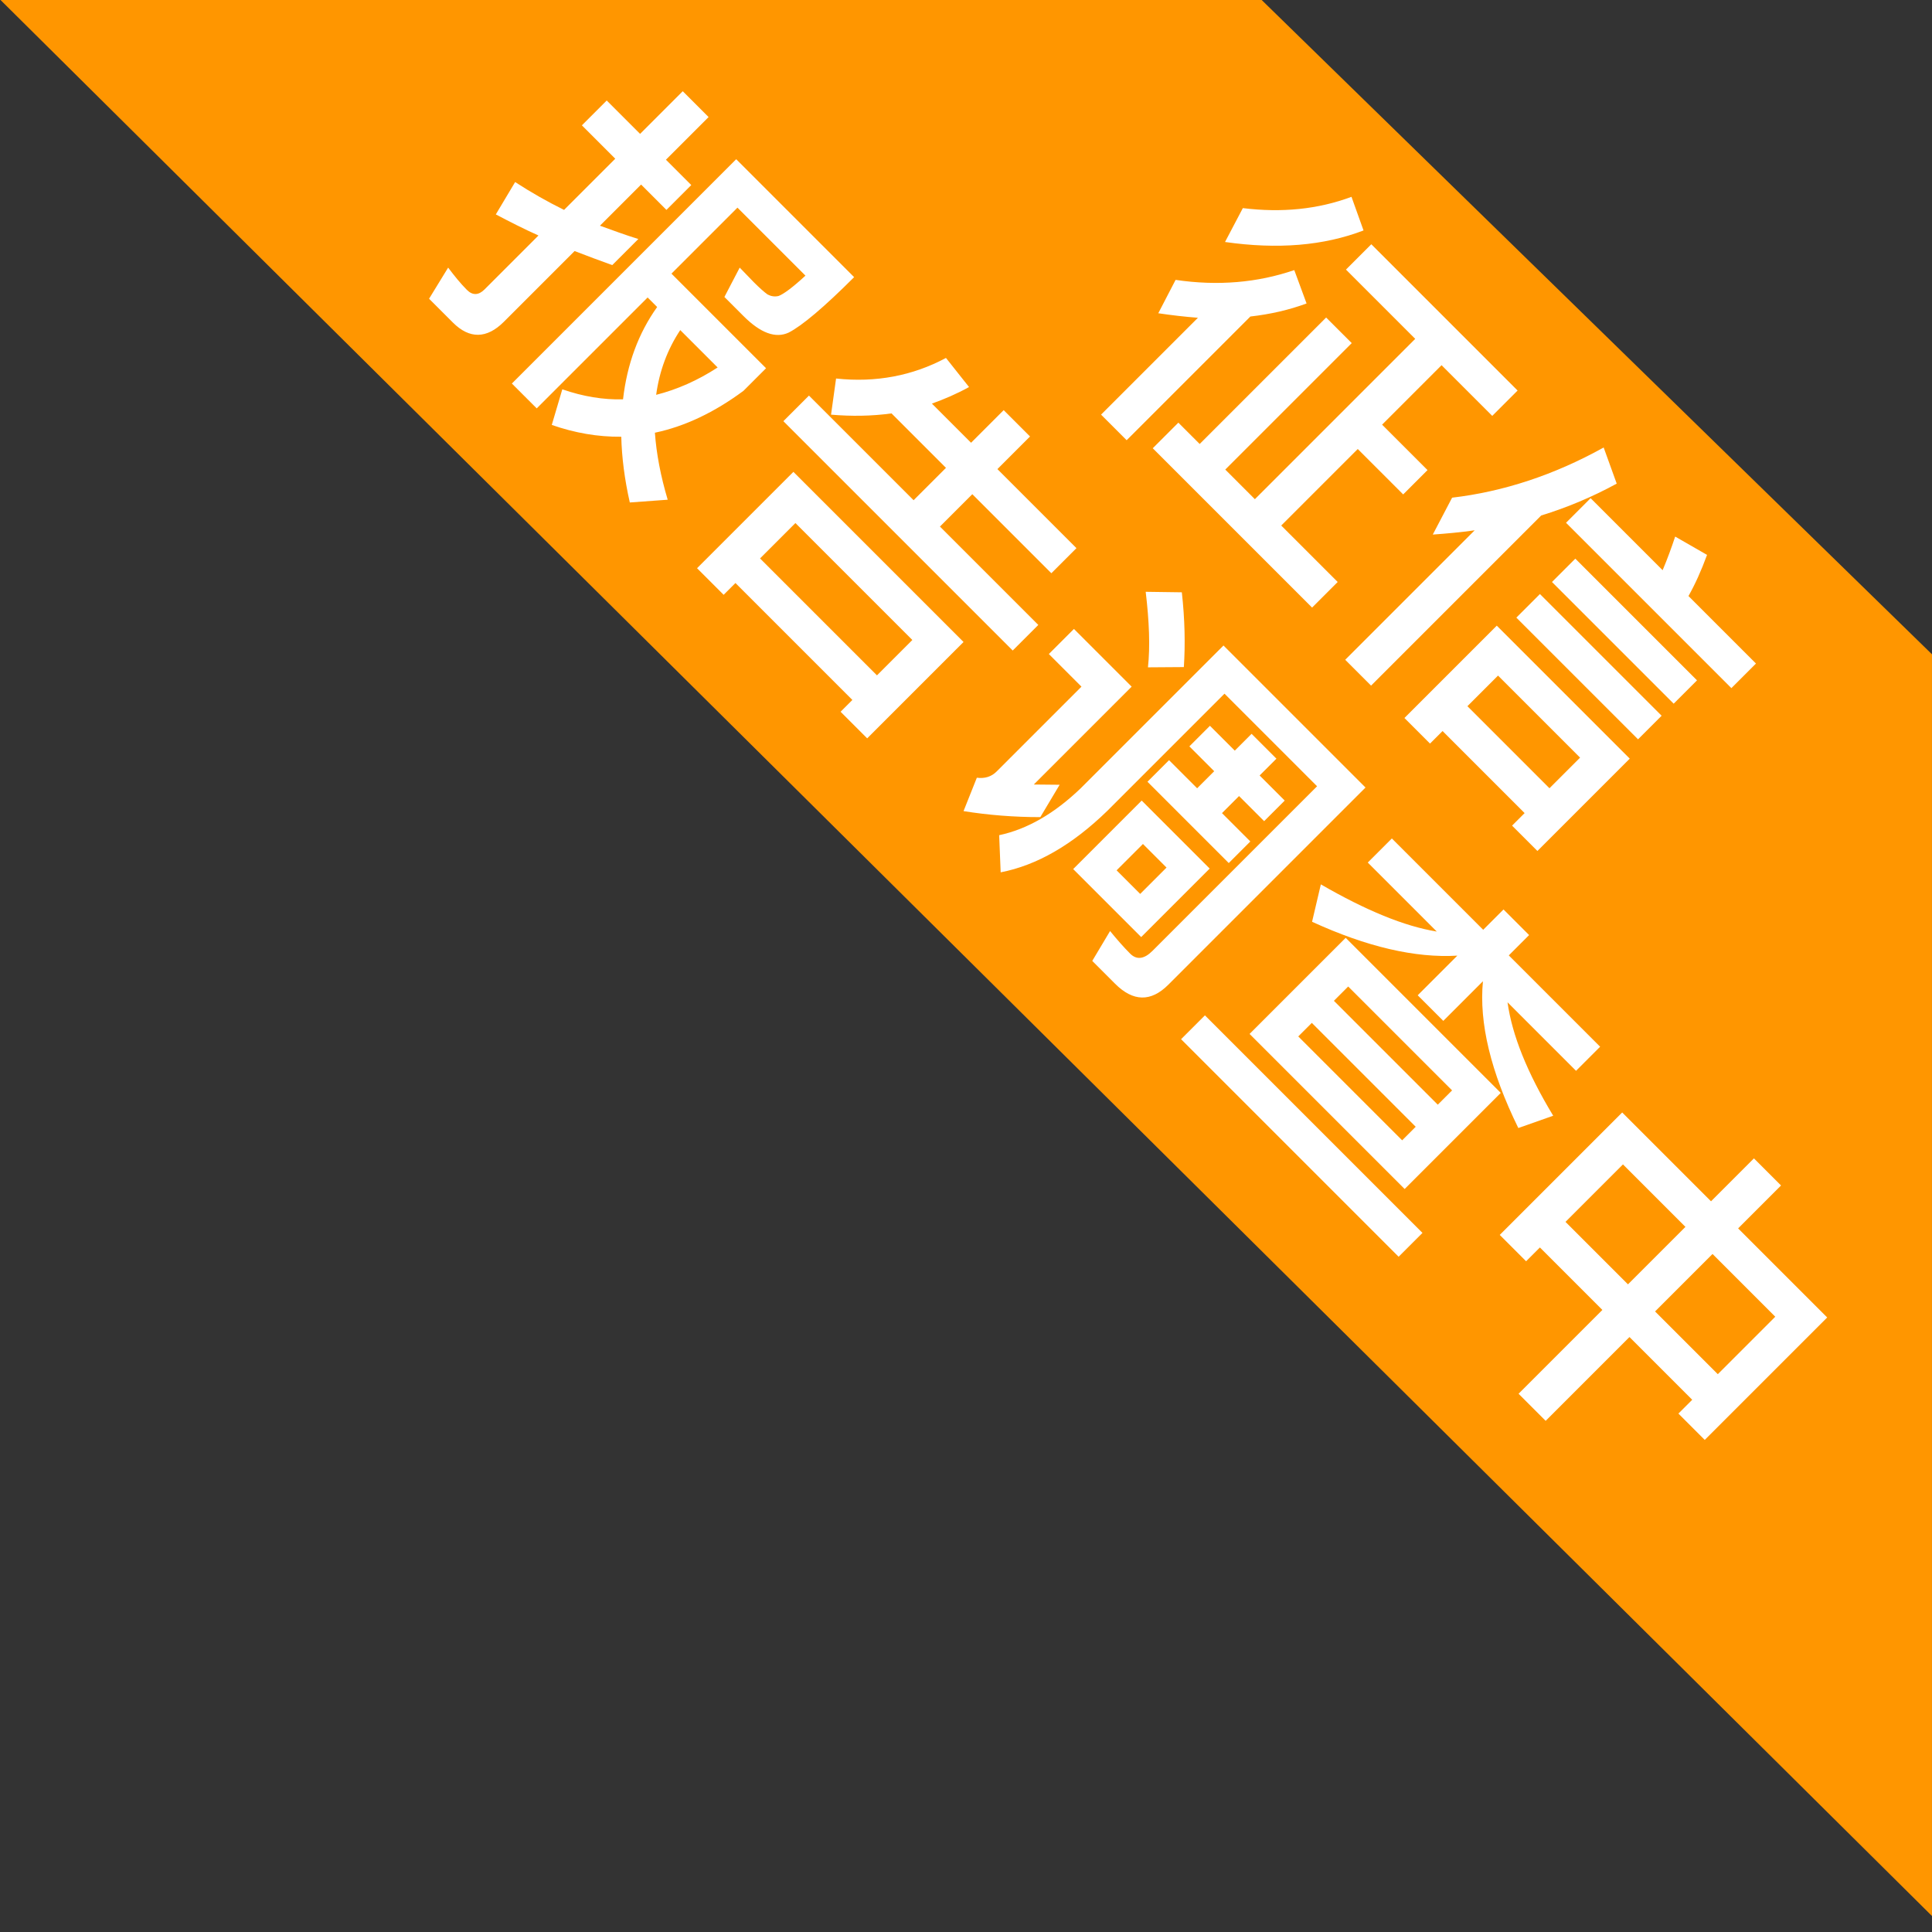 <?xml version="1.0" encoding="UTF-8"?>
<svg width="49px" height="49px" viewBox="0 0 49 49" version="1.1" xmlns="http://www.w3.org/2000/svg" xmlns:xlink="http://www.w3.org/1999/xlink">
    <rect x="0" y="0" width="49" height="49" fill="#333333" stroke="none"/>
    <!-- Generator: Sketch 59.1 (86144) - https://sketch.com -->
    <title>分组备份 58@2x</title>
    <desc>Created with Sketch.</desc>
    <g id="页面-1" stroke="none" stroke-width="1" fill="none" fill-rule="evenodd">
        <g id="状态角标" transform="translate(-4398, -303)">
            <g id="分组备份-58" transform="translate(4397, 285)">
                <g id="编组-3备份" transform="translate(33.828, 34.172) rotate(45) translate(-33.828, -34.172) translate(-1.172, 22.172)">
                    <polygon id="矩形" fill="#FF9600" points="22.979 1.151 46.734 0.864 69.361 23.491 0.362 23.768"></polygon>
                    <path d="M31.809,4.474 L31.809,10.225 L30.747,10.225 L30.747,5.689 L29.829,5.689 L29.829,10.225 L29.064,10.225 L29.064,11.143 L34.779,11.143 L34.779,10.225 L32.754,10.225 L32.754,7.48 L34.383,7.48 L34.383,6.607 L32.754,6.607 L32.754,4.474 L34.572,4.474 L34.572,3.565 L29.325,3.565 L29.325,4.474 L31.809,4.474 Z M28.119,3.07 C27.741,3.898 27.156,4.609 26.373,5.221 L26.661,6.148 C27.741,5.338 28.497,4.447 28.938,3.457 L28.119,3.07 Z M28.407,5.41 C27.975,6.292 27.327,7.066 26.454,7.714 L26.742,8.623 C27.021,8.416 27.282,8.209 27.534,7.993 L27.534,11.467 L28.452,11.467 L28.452,7.03 C28.767,6.634 29.028,6.22 29.226,5.788 L28.407,5.41 Z M36.309,6.841 L36.309,11.485 L37.236,11.485 L37.236,5.383 C37.56,4.771 37.821,4.132 38.019,3.457 L37.137,3.043 C36.741,4.429 36.129,5.635 35.319,6.661 L35.634,7.669 C35.868,7.399 36.093,7.129 36.309,6.841 Z M37.812,4.186 L37.812,5.068 L43.743,5.068 L43.743,4.186 L41.322,4.186 C41.232,3.862 41.097,3.502 40.917,3.115 L40.017,3.358 C40.152,3.628 40.278,3.898 40.395,4.186 L37.812,4.186 Z M38.622,5.545 L38.622,6.382 L42.987,6.382 L42.987,5.545 L38.622,5.545 Z M38.622,6.814 L38.622,7.66 L42.987,7.66 L42.987,6.814 L38.622,6.814 Z M43.185,8.155 L38.415,8.155 L38.415,11.467 L39.333,11.467 L39.333,11.017 L42.276,11.017 L42.276,11.467 L43.185,11.467 L43.185,8.155 Z M39.333,10.126 L39.333,9.028 L42.276,9.028 L42.276,10.126 L39.333,10.126 Z M16.086,16.616 C15.78,16.778 15.465,16.922 15.159,17.066 L15.159,15.59 L16.068,15.59 L16.068,14.699 L15.159,14.699 L15.159,13.169 L14.232,13.169 L14.232,14.699 L13.035,14.699 L13.035,15.59 L14.232,15.59 L14.232,17.426 C13.782,17.579 13.323,17.705 12.855,17.804 L13.089,18.731 C13.467,18.614 13.854,18.488 14.232,18.344 L14.232,20.279 C14.232,20.495 14.124,20.603 13.926,20.603 C13.692,20.603 13.449,20.576 13.188,20.54 L13.404,21.44 L14.259,21.44 C14.853,21.44 15.159,21.125 15.159,20.513 L15.159,17.975 C15.465,17.84 15.78,17.696 16.086,17.552 L16.086,16.616 Z M17.301,17.498 L17.643,17.498 C17.778,18.308 18.129,19.064 18.687,19.766 C18.345,20.126 17.922,20.432 17.418,20.675 L17.868,21.503 C18.426,21.233 18.912,20.891 19.326,20.468 C19.704,20.828 20.145,21.17 20.658,21.494 L21.288,20.765 C20.739,20.468 20.262,20.144 19.857,19.793 C20.28,19.145 20.559,18.362 20.694,17.453 L20.694,16.643 L17.301,16.643 L17.301,14.276 L19.74,14.276 C19.722,14.726 19.677,15.005 19.623,15.122 C19.569,15.212 19.488,15.266 19.398,15.293 C19.29,15.311 19.137,15.32 18.93,15.32 L18.417,15.311 L18.417,15.311 L18.669,16.112 L19.353,16.112 C19.965,16.112 20.334,15.941 20.46,15.599 C20.577,15.239 20.64,14.51 20.64,13.43 L16.41,13.43 L16.41,21.476 L17.301,21.476 L17.301,17.498 Z M18.471,17.498 L19.812,17.498 C19.686,18.092 19.479,18.623 19.2,19.091 C18.831,18.605 18.588,18.074 18.471,17.498 Z M29.145,18.011 L23.043,18.011 L23.043,21.467 L23.997,21.467 L23.997,21.044 L28.191,21.044 L28.191,21.467 L29.145,21.467 L29.145,18.011 Z M23.997,20.162 L23.997,18.893 L28.191,18.893 L28.191,20.162 L23.997,20.162 Z M23.754,15.203 L25.707,15.203 L25.707,16.364 L21.954,16.364 L21.954,17.282 L30.18,17.282 L30.18,16.364 L26.652,16.364 L26.652,15.203 L29.487,15.203 L29.487,14.303 L26.652,14.303 L26.652,13.133 L25.707,13.133 L25.707,14.303 L24.303,14.303 C24.447,13.997 24.573,13.682 24.672,13.34 L23.736,13.232 C23.457,14.15 22.926,14.933 22.134,15.572 L22.692,16.31 C23.088,15.977 23.448,15.608 23.754,15.203 Z M35.067,15.095 L35.067,15.833 L35.958,15.833 L35.958,16.445 L34.95,16.445 L34.95,17.219 L37.866,17.219 L37.866,16.445 L36.849,16.445 L36.849,15.833 L37.749,15.833 L37.749,15.095 L36.849,15.095 L36.849,14.492 L35.958,14.492 L35.958,15.095 L35.067,15.095 Z M35.184,17.66 L35.184,20.117 L37.623,20.117 L37.623,17.66 L35.184,17.66 Z M36.831,19.361 L35.985,19.361 L35.985,18.416 L36.831,18.416 L36.831,19.361 Z M38.964,13.412 L33.87,13.412 L33.87,18.524 C33.852,19.46 33.645,20.225 33.249,20.837 L33.942,21.476 C34.464,20.702 34.734,19.703 34.752,18.461 L34.752,14.258 L38.073,14.258 L38.073,20.162 C38.073,20.459 37.956,20.612 37.722,20.612 C37.488,20.612 37.227,20.594 36.957,20.567 L37.173,21.422 L37.992,21.422 C38.64,21.422 38.964,21.107 38.964,20.486 L38.964,13.412 Z M32.169,13.205 L31.512,13.844 C32.106,14.312 32.574,14.744 32.907,15.158 L33.546,14.51 C33.168,14.078 32.709,13.637 32.169,13.205 Z M30.891,15.797 L30.891,16.697 L32.061,16.697 L32.061,19.739 C32.061,19.928 31.98,20.081 31.818,20.207 L32.178,21.044 C32.7,20.666 33.195,20.243 33.663,19.775 L33.429,18.848 L32.961,19.307 L32.961,19.307 L32.961,15.797 L30.891,15.797 Z M41.304,16.463 L41.304,19.91 L46.866,19.91 L46.866,16.463 L41.304,16.463 Z M45.948,19.082 L42.222,19.082 L42.222,18.596 L45.948,18.596 L45.948,19.082 Z M42.222,17.804 L42.222,17.291 L45.948,17.291 L45.948,17.804 L42.222,17.804 Z M40.35,13.853 L40.35,14.717 L42.825,14.717 C42.15,15.203 41.178,15.608 39.9,15.95 L40.413,16.778 C41.844,16.247 42.915,15.581 43.626,14.78 L43.626,16.202 L44.544,16.202 L44.544,14.78 C45.219,15.599 46.308,16.265 47.811,16.778 L48.216,15.932 C46.974,15.626 46.029,15.221 45.363,14.717 L47.82,14.717 L47.82,13.853 L44.544,13.853 L44.544,13.124 L43.626,13.124 L43.626,13.853 L40.35,13.853 Z M40.17,20.378 L40.17,21.233 L47.973,21.233 L47.973,20.378 L40.17,20.378 Z M52.581,13.097 L52.581,14.636 L49.395,14.636 L49.395,19.028 L50.34,19.028 L50.34,18.533 L52.581,18.533 L52.581,21.539 L53.553,21.539 L53.553,18.533 L55.803,18.533 L55.803,19.028 L56.748,19.028 L56.748,14.636 L53.553,14.636 L53.553,13.097 L52.581,13.097 Z M50.34,17.615 L50.34,15.554 L52.581,15.554 L52.581,17.615 L50.34,17.615 Z M53.553,17.615 L53.553,15.554 L55.803,15.554 L55.803,17.615 L53.553,17.615 Z" id="征信报告调查中" fill="#FFFFFF" fill-rule="nonzero"></path>
                </g>
            </g>
        </g>
    </g>
</svg>